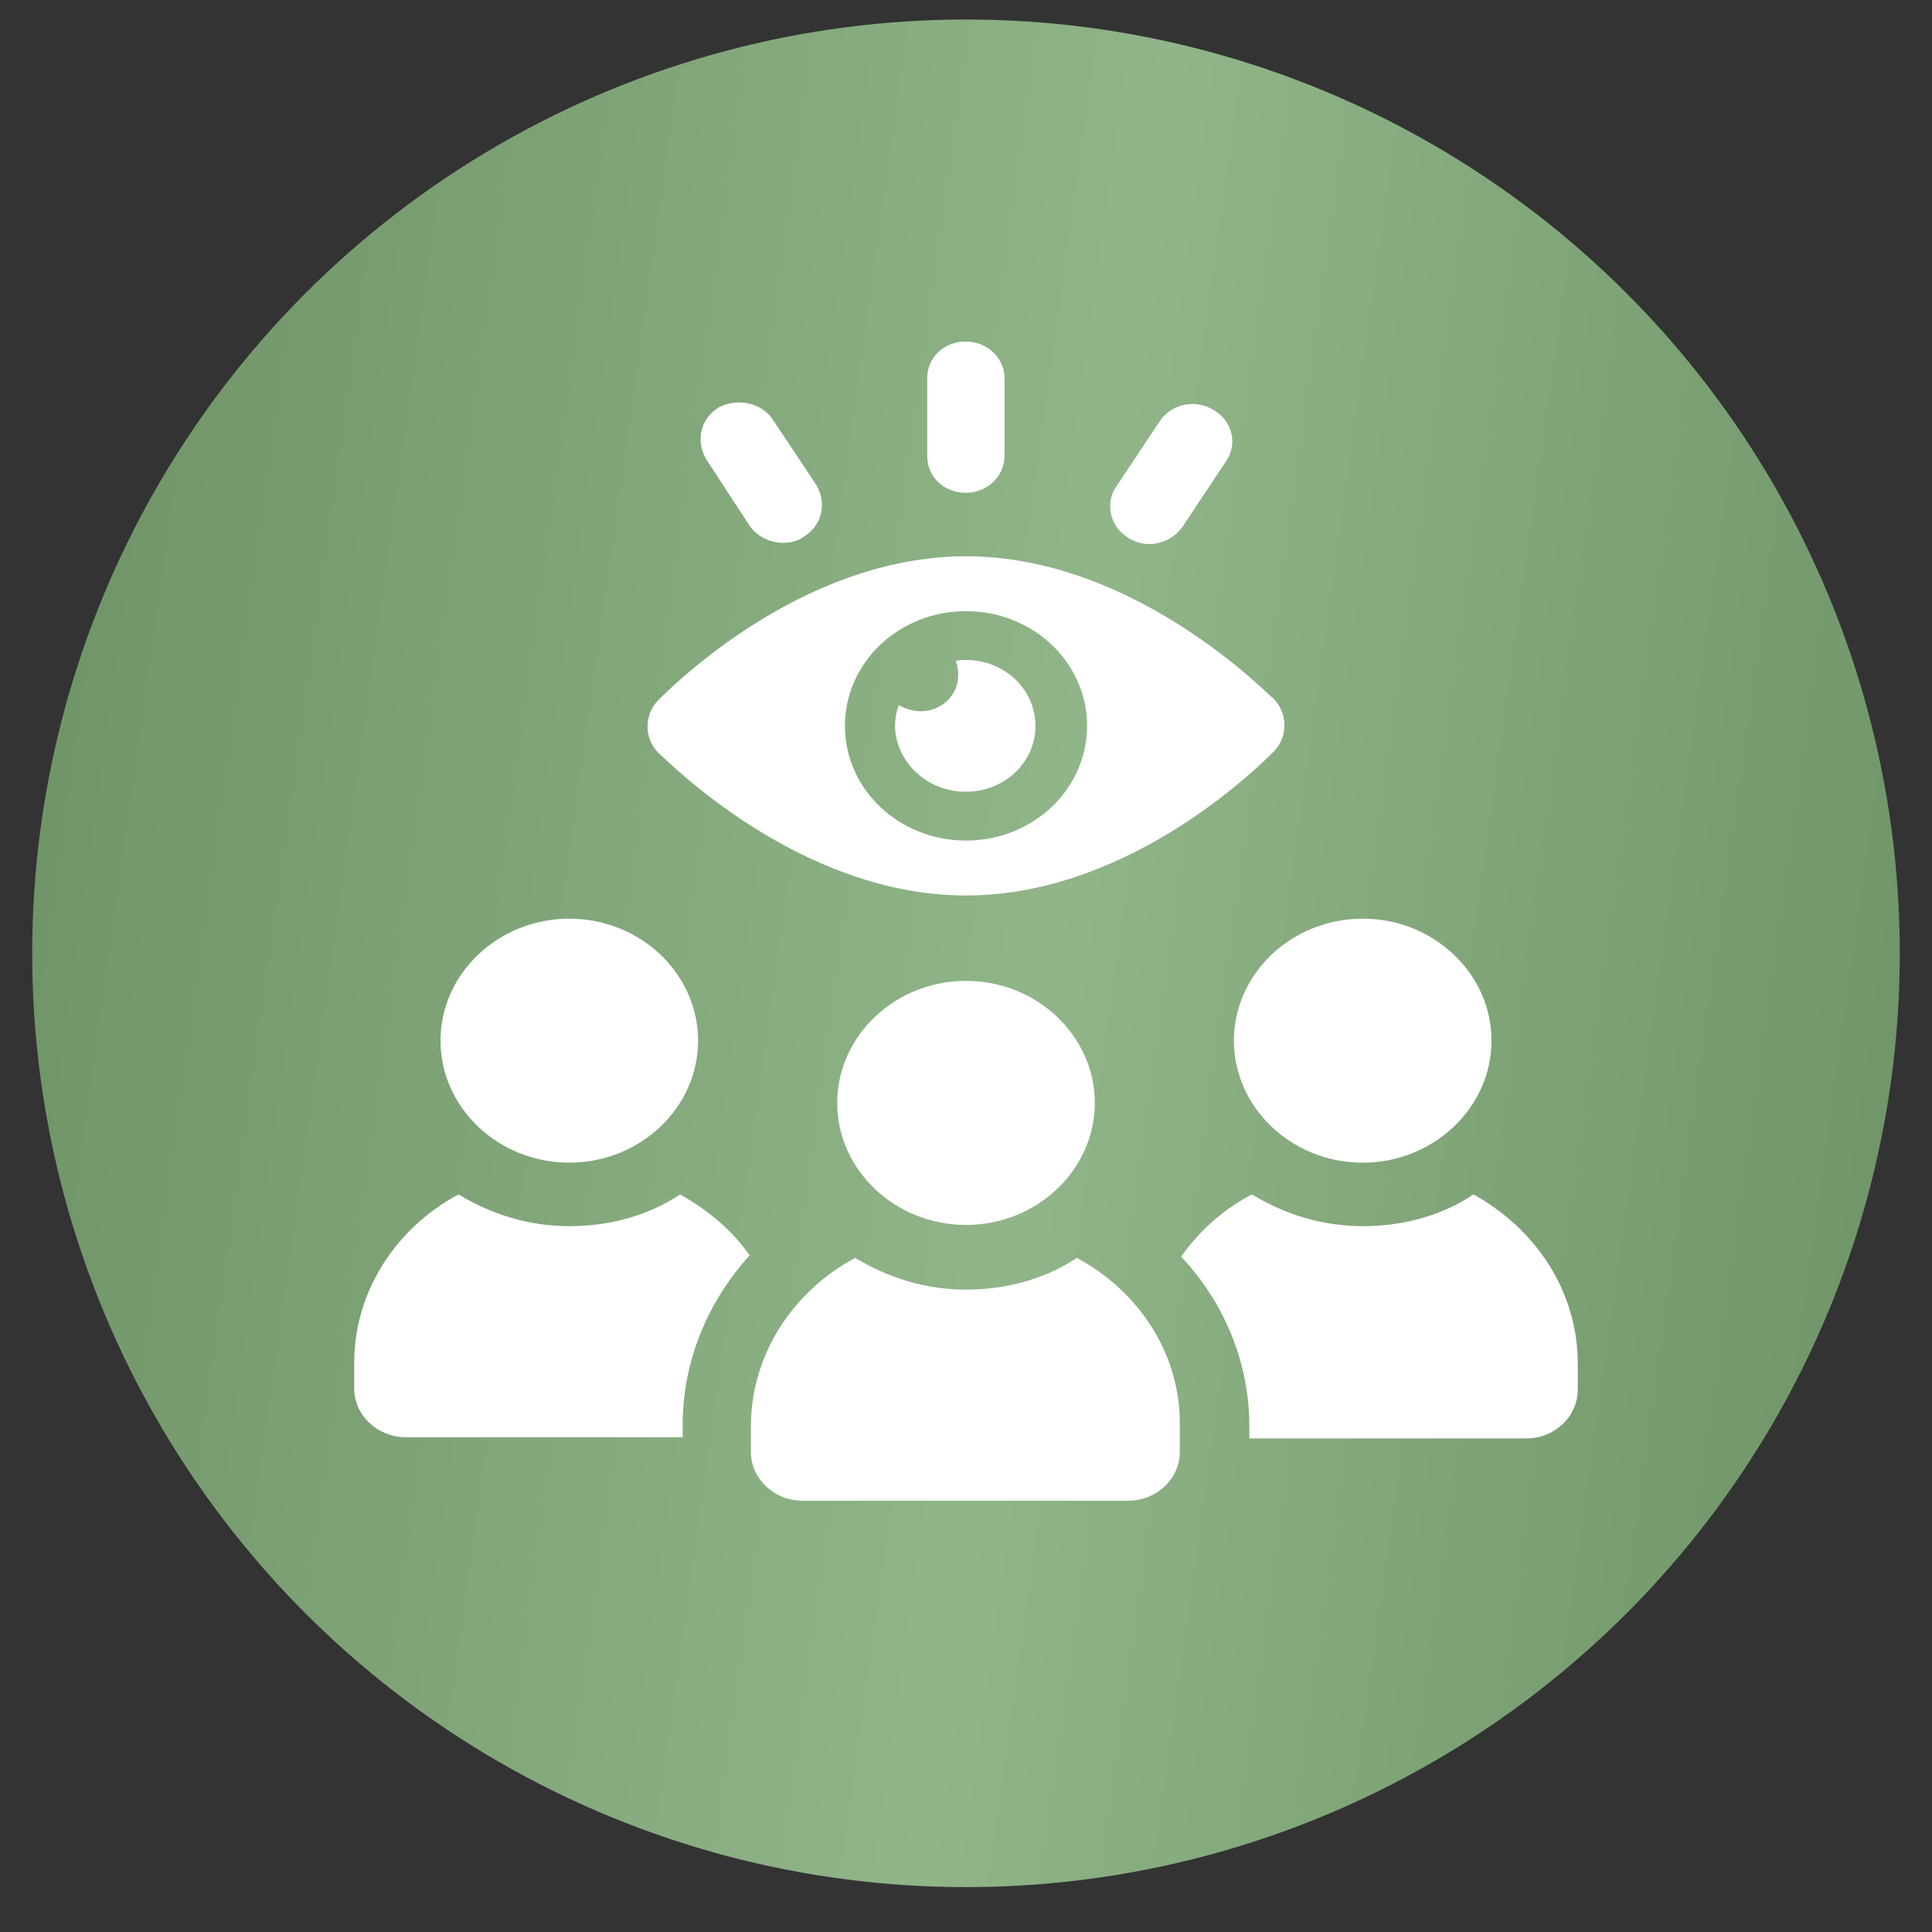 <svg xmlns="http://www.w3.org/2000/svg" width="30" height="30" viewBox="0 0 30 30" fill="none">
  <rect x="0" y="0" width="30" height="30" fill="#333333" stroke="none"/>
  <circle cx="15" cy="14.803" r="14.5" fill="url(#paint0_linear_488_55773)"/>
  <path d="M15 13.905C17.62 13.905 19.68 11.764 19.78 11.669C20 11.442 20 11.082 19.78 10.854C19.68 10.779 17.62 8.638 15 8.638C12.38 8.638 10.32 10.779 10.22 10.873C10 11.101 10 11.461 10.22 11.688C10.32 11.764 12.38 13.905 15 13.905ZM15 9.49C16.04 9.49 16.88 10.286 16.88 11.271C16.88 12.257 16.04 13.052 15 13.052C13.96 13.052 13.12 12.257 13.12 11.271C13.12 10.286 13.96 9.49 15 9.49Z" fill="white"/>
  <path d="M14.998 12.294C15.598 12.294 16.078 11.84 16.078 11.271C16.078 10.703 15.598 10.248 14.998 10.248C14.938 10.248 14.898 10.248 14.838 10.267C14.878 10.343 14.878 10.419 14.878 10.494C14.878 10.797 14.618 11.044 14.298 11.044C14.178 11.044 14.058 11.006 13.958 10.949C13.918 11.044 13.898 11.158 13.898 11.29C13.918 11.84 14.398 12.294 14.998 12.294Z" fill="white"/>
  <path d="M14.998 7.652C15.338 7.652 15.598 7.387 15.598 7.084V5.871C15.598 5.549 15.318 5.303 14.998 5.303C14.658 5.303 14.398 5.549 14.398 5.871V7.084C14.398 7.406 14.658 7.652 14.998 7.652Z" fill="white"/>
  <path d="M11.64 8.164C11.761 8.335 11.96 8.429 12.161 8.429C12.261 8.429 12.38 8.41 12.48 8.335C12.761 8.164 12.841 7.823 12.681 7.539L12.001 6.516C11.82 6.25 11.46 6.175 11.161 6.326C10.88 6.497 10.8 6.838 10.96 7.122L11.64 8.164Z" fill="white"/>
  <path d="M17.52 8.353C17.62 8.41 17.72 8.448 17.84 8.448C18.04 8.448 18.24 8.353 18.36 8.183L19.04 7.159C19.22 6.894 19.14 6.534 18.84 6.364C18.56 6.193 18.18 6.269 18 6.553L17.32 7.576C17.16 7.823 17.24 8.183 17.52 8.353Z" fill="white"/>
  <path d="M8.84 18.054C9.94 18.054 10.84 17.201 10.84 16.159C10.84 15.117 9.94 14.265 8.84 14.265C7.74 14.265 6.84 15.117 6.84 16.159C6.84 17.201 7.74 18.054 8.84 18.054Z" fill="white"/>
  <path d="M10.56 18.547C10.08 18.869 9.48 19.04 8.84 19.04C8.2 19.04 7.62 18.85 7.12 18.547C6.16 19.058 5.5 20.044 5.5 21.162V21.559C5.5 21.976 5.86 22.317 6.3 22.317H10.6V22.128C10.6 21.124 11 20.195 11.64 19.494C11.38 19.115 11 18.793 10.56 18.547Z" fill="white"/>
  <path d="M19.16 16.159C19.16 17.201 20.06 18.054 21.16 18.054C22.26 18.054 23.16 17.201 23.16 16.159C23.16 15.117 22.26 14.265 21.16 14.265C20.06 14.265 19.16 15.117 19.16 16.159Z" fill="white"/>
  <path d="M22.88 18.547C22.4 18.869 21.8 19.04 21.16 19.04C20.52 19.04 19.94 18.85 19.44 18.547C19 18.774 18.62 19.115 18.34 19.513C19 20.214 19.4 21.143 19.4 22.147V22.336H23.7C24.14 22.336 24.5 21.995 24.5 21.578V21.181C24.5 20.044 23.84 19.077 22.88 18.547Z" fill="white"/>
  <path d="M13 17.126C13 18.168 13.9 19.021 15 19.021C16.1 19.021 17 18.168 17 17.126C17 16.084 16.1 15.231 15 15.231C13.9 15.231 13 16.084 13 17.126Z" fill="white"/>
  <path d="M16.72 19.532C16.24 19.854 15.64 20.025 15 20.025C14.36 20.025 13.78 19.835 13.28 19.532C12.32 20.044 11.66 21.029 11.66 22.147V22.545C11.66 22.962 12.02 23.303 12.46 23.303H17.52C17.96 23.303 18.32 22.962 18.32 22.545V22.147C18.34 21.029 17.68 20.044 16.72 19.532Z" fill="white"/>
  <defs>
    <linearGradient id="paint0_linear_488_55773" x1="29.5" y1="29.303" x2="-2.92" y2="24.772" gradientUnits="userSpaceOnUse">
      <stop stop-color="#6C9165"/>
      <stop offset="0.461" stop-color="#90B589"/>
      <stop offset="1" stop-color="#6C9165"/>
    </linearGradient>
  </defs>
</svg>